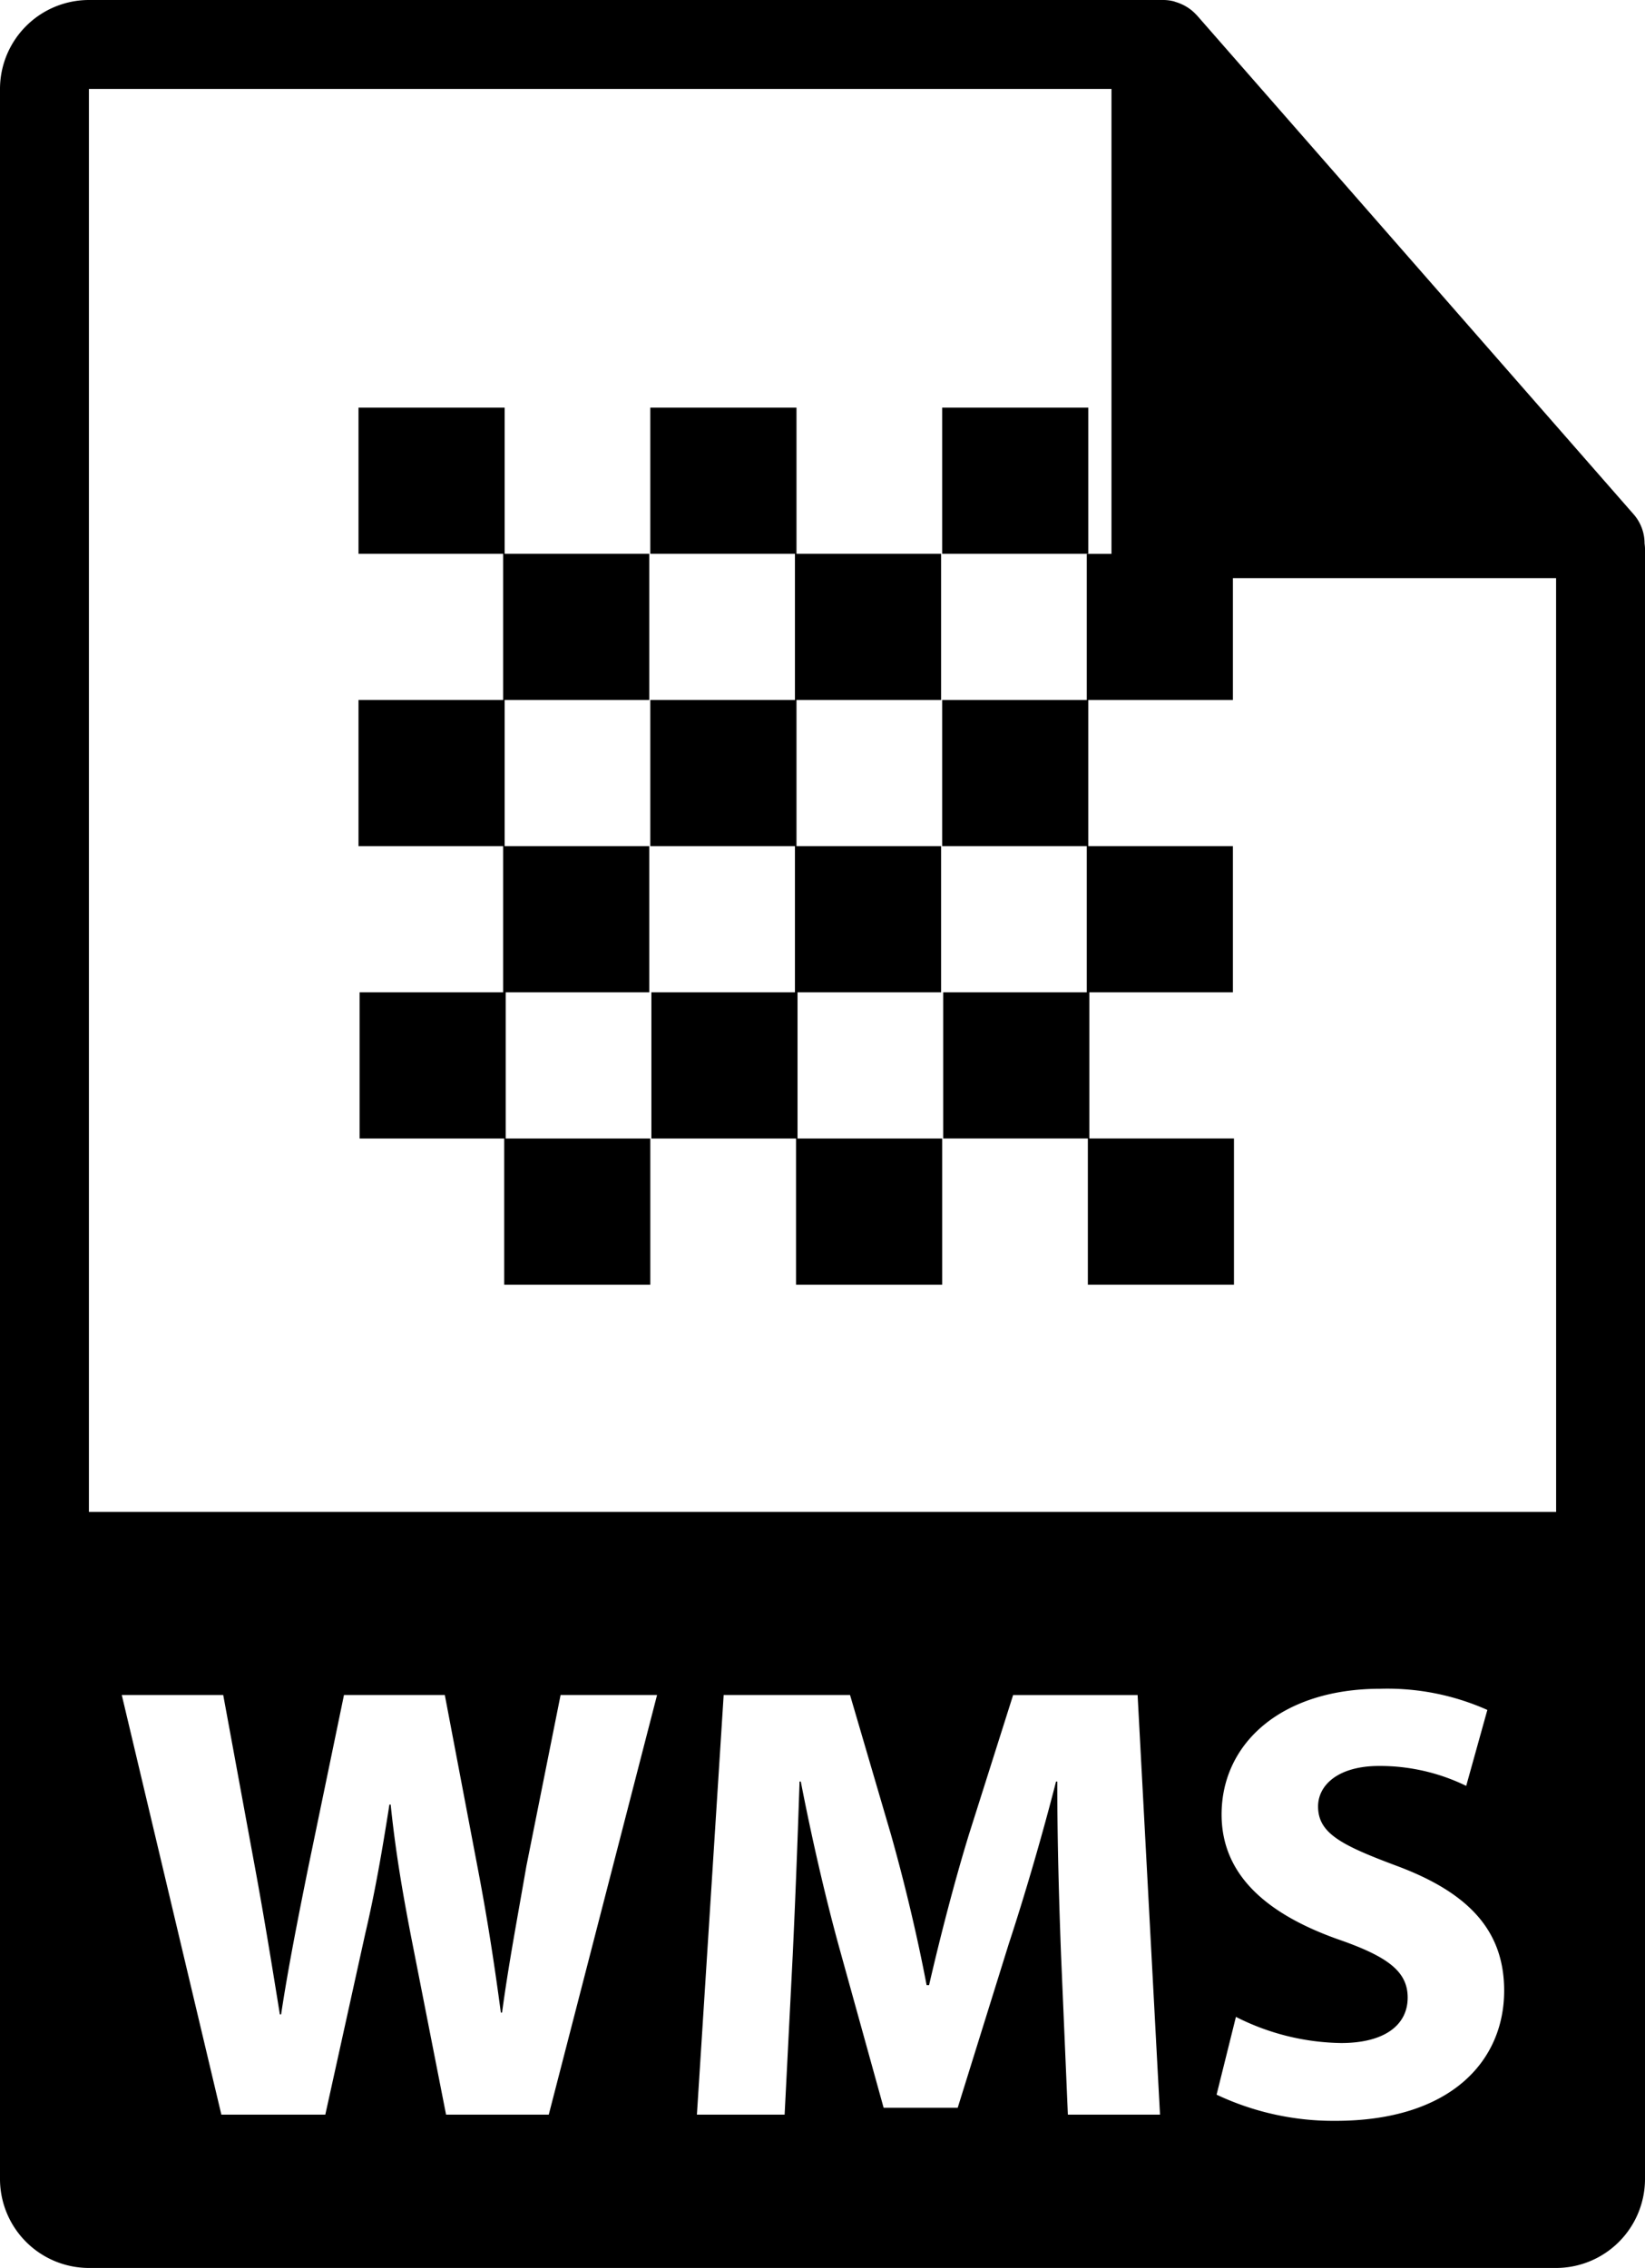 <svg xmlns="http://www.w3.org/2000/svg" width="74" height="102" viewBox="0 0 74 102">
  <title>wms</title>
  <g>
    <polygon points="51.494 26.276 51.502 26.279 51.502 26.276 51.494 26.276"/>
    <path d="M73.98,24.443a1.983,1.983,0,0,0-.476-1.295L53.838.684c-.004-.006-.01-.008-.016-.014a2,2,0,0,0-.396-.334c-.043-.028-.086-.053-.131-.078A2.129,2.129,0,0,0,52.9.093c-.037-.011-.07-.026-.109-.036A1.946,1.946,0,0,0,52.334,0H4A4.005,4.005,0,0,0,0,4V98a4.005,4.005,0,0,0,4,4H70a4.005,4.005,0,0,0,4-4V24.667A2.118,2.118,0,0,0,73.98,24.443ZM4,68V4H50V24.909H48.888v6.573H42.383v6.574h6.505v6.573H42.43v6.574h6.507v6.575H55.51V51.203H49.005V44.629h6.457V38.056H48.956V31.482h6.506V26H70l.002,42ZM9.958,95.104,5.478,76.232h4.564l1.428,7.756c.42,2.269.812,4.704,1.12,6.608h.056c.308-2.044.756-4.312,1.232-6.664l1.596-7.7H20.01l1.512,7.952c.42,2.212.728,4.228,1.008,6.328h.056c.28-2.101.7-4.312,1.092-6.58l1.54-7.7h4.34L24.686,95.104h-4.62l-1.596-8.12c-.364-1.904-.672-3.668-.896-5.824h-.056c-.336,2.128-.644,3.92-1.092,5.824l-1.792,8.12ZM47.729,87.88c-.084-2.269-.168-5.013-.168-7.756h-.055c-.617,2.407-1.4,5.096-2.129,7.308l-2.295,7.364H39.75l-2.018-7.28c-.615-2.24-1.231-4.928-1.708-7.392h-.056c-.084,2.548-.196,5.46-.308,7.812l-.364,7.168H31.35l1.204-18.872h5.685l1.848,6.3c.615,2.185,1.176,4.536,1.596,6.748h.111c.504-2.184,1.148-4.676,1.793-6.775l1.988-6.272h5.6l1.008,18.872H48.038Zm7.869,2.828a10.779,10.779,0,0,0,4.73,1.176c1.961,0,2.996-.812,2.996-2.044,0-1.177-.895-1.849-3.164-2.632-3.135-1.12-5.207-2.856-5.207-5.601,0-3.22,2.715-5.656,7.141-5.656a11.047,11.047,0,0,1,4.814.952l-.951,3.416a8.845,8.845,0,0,0-3.92-.896c-1.848,0-2.744.868-2.744,1.819,0,1.204,1.035,1.736,3.5,2.66,3.332,1.232,4.871,2.968,4.871,5.628,0,3.164-2.406,5.853-7.588,5.853a12.297,12.297,0,0,1-5.348-1.177Z"/>
    <polygon points="22.749 44.629 29.207 44.629 29.207 38.056 22.701 38.056 22.701 31.482 29.207 31.482 29.207 24.907 22.701 24.907 22.701 18.333 16.127 18.333 16.127 24.907 22.633 24.907 22.633 31.482 16.127 31.482 16.127 38.056 22.633 38.056 22.633 44.629 16.176 44.629 16.176 51.204 22.682 51.204 22.682 57.778 29.254 57.778 29.254 51.204 22.749 51.204 22.749 44.629"/>
    <polygon points="35.877 44.629 42.335 44.629 42.335 38.056 35.83 38.056 35.83 31.482 42.335 31.482 42.335 24.907 35.83 24.907 35.83 18.333 29.254 18.333 29.254 24.907 35.76 24.907 35.76 31.482 29.254 31.482 29.254 38.056 35.76 38.056 35.76 44.629 29.303 44.629 29.303 51.204 35.809 51.204 35.809 57.778 42.383 57.778 42.383 51.204 35.877 51.204 35.877 44.629"/>
    <rect x="42.383" y="18.333" width="6.573" height="6.574"/>
  </g>
</svg>

